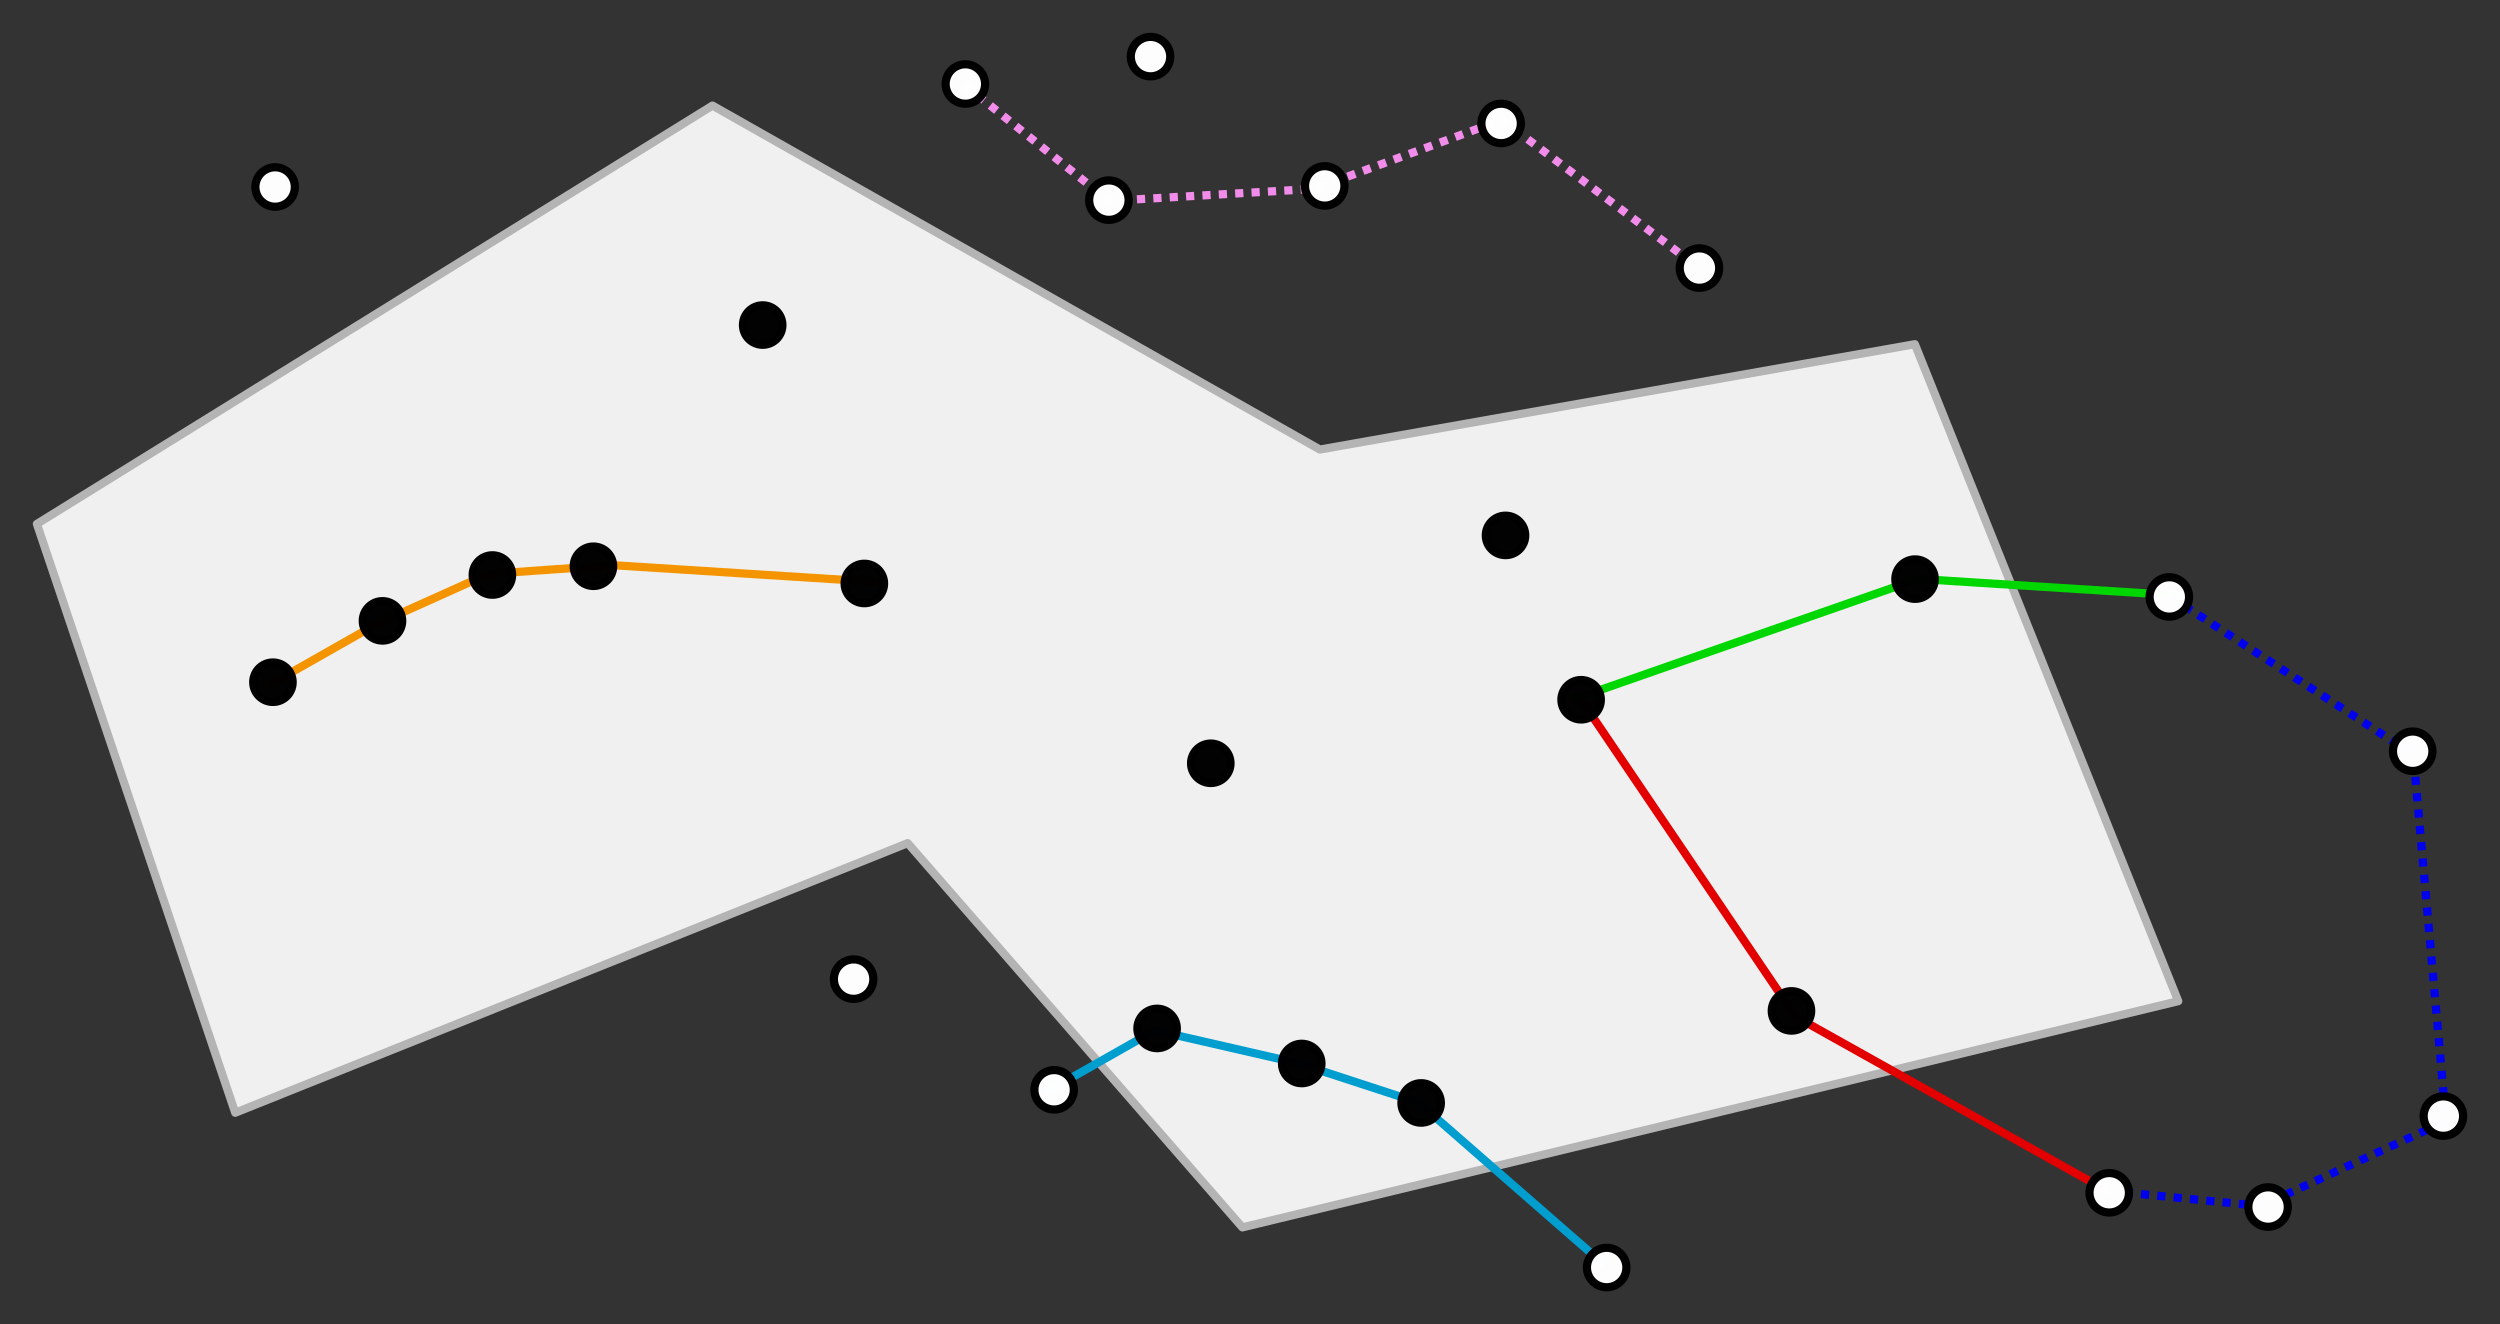 <?xml version="1.0" encoding="UTF-8" standalone="no"?>
<!-- Created with Inkscape (http://www.inkscape.org/) -->

<svg
   xmlns:dc="http://purl.org/dc/elements/1.1/"
   xmlns:cc="http://creativecommons.org/ns#"
   xmlns:rdf="http://www.w3.org/1999/02/22-rdf-syntax-ns#"
   xmlns:svg="http://www.w3.org/2000/svg"
   xmlns="http://www.w3.org/2000/svg"
   xmlns:sodipodi="http://sodipodi.sourceforge.net/DTD/sodipodi-0.dtd"
   xmlns:inkscape="http://www.inkscape.org/namespaces/inkscape"
   width="152.463mm"
   height="80.753mm"
   viewBox="0 0 152.463 80.753"
   version="1.1"
   id="svg8"
   inkscape:version="0.92.0 r15299"
   sodipodi:docname="extract-strategy-simple.svg">
  <rect x="0" y="0" width="152.463" height="80.753" fill="#333333" stroke="none"/>
  <defs
     id="defs2">
    <marker
       inkscape:stockid="DotL"
       orient="auto"
       refY="0"
       refX="0"
       id="marker4831"
       style="overflow:visible"
       inkscape:isstock="true">
      <path
         id="path4829"
         d="m -2.5,-1 c 0,2.76 -2.24,5 -5,5 -2.76,0 -5,-2.24 -5,-5 0,-2.76 2.24,-5 5,-5 2.76,0 5,2.24 5,5 z"
         style="fill:#000000;fill-opacity:1;fill-rule:evenodd;stroke:#000000;stroke-width:1pt;stroke-opacity:1"
         transform="matrix(0.8,0,0,0.8,5.92,0.8)"
         inkscape:connector-curvature="0" />
    </marker>
    <marker
       inkscape:stockid="DotL"
       orient="auto"
       refY="0"
       refX="0"
       id="marker4773"
       style="overflow:visible"
       inkscape:isstock="true">
      <path
         id="path4771"
         d="m -2.5,-1 c 0,2.76 -2.24,5 -5,5 -2.76,0 -5,-2.24 -5,-5 0,-2.76 2.24,-5 5,-5 2.76,0 5,2.24 5,5 z"
         style="fill:#000000;fill-opacity:1;fill-rule:evenodd;stroke:#000000;stroke-width:1pt;stroke-opacity:1"
         transform="matrix(0.8,0,0,0.8,5.92,0.8)"
         inkscape:connector-curvature="0" />
    </marker>
    <marker
       inkscape:stockid="DotL"
       orient="auto"
       refY="0"
       refX="0"
       id="DotL"
       style="overflow:visible"
       inkscape:isstock="true">
      <path
         id="path4550"
         d="m -2.5,-1 c 0,2.76 -2.24,5 -5,5 -2.76,0 -5,-2.24 -5,-5 0,-2.76 2.24,-5 5,-5 2.76,0 5,2.24 5,5 z"
         style="fill:#000000;fill-opacity:1;fill-rule:evenodd;stroke:#000000;stroke-width:1pt;stroke-opacity:1"
         transform="matrix(0.8,0,0,0.8,5.92,0.8)"
         inkscape:connector-curvature="0" />
    </marker>
    <marker
       inkscape:stockid="DotL"
       orient="auto"
       refY="0"
       refX="0"
       id="marker4773-3"
       style="overflow:visible"
       inkscape:isstock="true">
      <path
         inkscape:connector-curvature="0"
         id="path4771-6"
         d="m -2.5,-1 c 0,2.76 -2.24,5 -5,5 -2.76,0 -5,-2.24 -5,-5 0,-2.76 2.24,-5 5,-5 2.76,0 5,2.24 5,5 z"
         style="fill:#000000;fill-opacity:1;fill-rule:evenodd;stroke:#000000;stroke-width:1pt;stroke-opacity:1"
         transform="matrix(0.8,0,0,0.8,5.92,0.8)" />
    </marker>
    <marker
       inkscape:stockid="DotL"
       orient="auto"
       refY="0"
       refX="0"
       id="DotL-7"
       style="overflow:visible"
       inkscape:isstock="true">
      <path
         inkscape:connector-curvature="0"
         id="path4550-5"
         d="m -2.5,-1 c 0,2.76 -2.24,5 -5,5 -2.76,0 -5,-2.24 -5,-5 0,-2.76 2.24,-5 5,-5 2.76,0 5,2.24 5,5 z"
         style="fill:#000000;fill-opacity:1;fill-rule:evenodd;stroke:#000000;stroke-width:1pt;stroke-opacity:1"
         transform="matrix(0.8,0,0,0.8,5.92,0.8)" />
    </marker>
    <marker
       inkscape:stockid="DotL"
       orient="auto"
       refY="0"
       refX="0"
       id="marker4831-3"
       style="overflow:visible"
       inkscape:isstock="true">
      <path
         inkscape:connector-curvature="0"
         id="path4829-5"
         d="m -2.5,-1 c 0,2.76 -2.24,5 -5,5 -2.76,0 -5,-2.24 -5,-5 0,-2.76 2.24,-5 5,-5 2.76,0 5,2.24 5,5 z"
         style="fill:#000000;fill-opacity:1;fill-rule:evenodd;stroke:#000000;stroke-width:1pt;stroke-opacity:1"
         transform="matrix(0.8,0,0,0.8,5.92,0.8)" />
    </marker>
    <marker
       inkscape:stockid="DotL"
       orient="auto"
       refY="0"
       refX="0"
       id="marker4773-2"
       style="overflow:visible"
       inkscape:isstock="true">
      <path
         inkscape:connector-curvature="0"
         id="path4771-9"
         d="m -2.5,-1 c 0,2.76 -2.24,5 -5,5 -2.76,0 -5,-2.24 -5,-5 0,-2.76 2.24,-5 5,-5 2.76,0 5,2.24 5,5 z"
         style="fill:#000000;fill-opacity:1;fill-rule:evenodd;stroke:#000000;stroke-width:1pt;stroke-opacity:1"
         transform="matrix(0.8,0,0,0.8,5.92,0.8)" />
    </marker>
    <marker
       inkscape:stockid="DotL"
       orient="auto"
       refY="0"
       refX="0"
       id="DotL-1"
       style="overflow:visible"
       inkscape:isstock="true">
      <path
         inkscape:connector-curvature="0"
         id="path4550-2"
         d="m -2.5,-1 c 0,2.76 -2.24,5 -5,5 -2.76,0 -5,-2.24 -5,-5 0,-2.76 2.24,-5 5,-5 2.76,0 5,2.24 5,5 z"
         style="fill:#000000;fill-opacity:1;fill-rule:evenodd;stroke:#000000;stroke-width:1pt;stroke-opacity:1"
         transform="matrix(0.8,0,0,0.8,5.92,0.8)" />
    </marker>
    <marker
       inkscape:stockid="DotL"
       orient="auto"
       refY="0"
       refX="0"
       id="marker4831-7"
       style="overflow:visible"
       inkscape:isstock="true">
      <path
         inkscape:connector-curvature="0"
         id="path4829-0"
         d="m -2.5,-1 c 0,2.76 -2.24,5 -5,5 -2.76,0 -5,-2.24 -5,-5 0,-2.76 2.24,-5 5,-5 2.76,0 5,2.24 5,5 z"
         style="fill:#000000;fill-opacity:1;fill-rule:evenodd;stroke:#000000;stroke-width:1pt;stroke-opacity:1"
         transform="matrix(0.8,0,0,0.8,5.92,0.8)" />
    </marker>
  </defs>
  <sodipodi:namedview
     id="base"
     pagecolor="#ffffff"
     bordercolor="#666666"
     borderopacity="1.0"
     inkscape:pageopacity="0.0"
     inkscape:pageshadow="2"
     inkscape:zoom="3.959798"
     inkscape:cx="149.09594"
     inkscape:cy="158.90057"
     inkscape:document-units="mm"
     inkscape:current-layer="layer1"
     showgrid="false"
     inkscape:snap-bbox="true"
     inkscape:bbox-paths="true"
     inkscape:bbox-nodes="true"
     inkscape:snap-bbox-edge-midpoints="true"
     inkscape:snap-bbox-midpoints="true"
     inkscape:snap-global="false"
     inkscape:window-width="3840"
     inkscape:window-height="2082"
     inkscape:window-x="0"
     inkscape:window-y="49"
     inkscape:window-maximized="1"
     fit-margin-top="2"
     fit-margin-left="2"
     fit-margin-right="2"
     fit-margin-bottom="2" />
  <g
     inkscape:label="Layer 1"
     inkscape:groupmode="layer"
     id="layer1"
     transform="translate(-40.083,-26.545)">
    <path
       style="fill:#f0f0f0;fill-opacity:1;fill-rule:evenodd;stroke:#b4b4b4;stroke-width:0.5;stroke-linecap:butt;stroke-linejoin:round;stroke-miterlimit:4;stroke-dasharray:none;stroke-dashoffset:0;stroke-opacity:1"
       d="M 42.333,58.497 83.533,32.984 120.574,53.961 156.86,47.536 172.924,87.601 115.85,101.397 95.439,77.963 54.429,94.405 Z"
       id="path3680"
       inkscape:connector-curvature="0" />
    <path
       style="fill:none;fill-rule:evenodd;stroke:#00d700;stroke-width:0.5;stroke-linecap:butt;stroke-linejoin:miter;stroke-miterlimit:3;stroke-dasharray:none;stroke-opacity:1"
       d="m 135.99,69.208 c 21.072,-7.359 0,0 21.072,-7.359 l 16.521,1.05"
       id="path4487-6"
       inkscape:connector-curvature="0"
       sodipodi:nodetypes="ccc" />
    <path
       style="fill:none;fill-rule:evenodd;stroke:#e20000;stroke-width:0.5;stroke-linecap:butt;stroke-linejoin:miter;stroke-miterlimit:3;stroke-dasharray:none;stroke-opacity:1"
       d="m 136.521,69.233 13.054,19.301 19.194,10.739"
       id="path4487-6-9"
       inkscape:connector-curvature="0"
       sodipodi:nodetypes="ccc" />
    <path
       style="fill:none;fill-rule:evenodd;stroke:#0000ec;stroke-width:0.5;stroke-linecap:butt;stroke-linejoin:miter;stroke-miterlimit:3;stroke-dasharray:0.5, 0.5;stroke-dashoffset:0;stroke-opacity:1"
       d="m 172.468,62.952 14.791,9.612 2.022,22.632"
       id="path4487-6-3"
       inkscape:connector-curvature="0"
       sodipodi:nodetypes="ccc" />
    <path
       style="fill:none;fill-rule:evenodd;stroke:#0000ec;stroke-width:0.5;stroke-linecap:butt;stroke-linejoin:miter;stroke-miterlimit:3;stroke-dasharray:0.5, 0.5;stroke-dashoffset:0;stroke-opacity:1"
       d="m 168.66,99.167 9.312,0.926 11.242,-5.164"
       id="path4487-6-6"
       inkscape:connector-curvature="0"
       sodipodi:nodetypes="ccc" />
    <path
       style="fill:none;fill-rule:evenodd;stroke:#f49400;stroke-width:0.5;stroke-linecap:butt;stroke-linejoin:miter;stroke-miterlimit:3;stroke-dasharray:none;stroke-opacity:1"
       d="m 56.404,68.374 6.596,-3.747 6.844,-3.078 7.632,-0.535 16.521,1.05"
       id="path4487"
       inkscape:connector-curvature="0"
       sodipodi:nodetypes="ccccc" />
    <path
       style="fill:none;fill-rule:evenodd;stroke:#009ecf;stroke-width:0.5;stroke-linecap:butt;stroke-linejoin:miter;stroke-miterlimit:3;stroke-dasharray:none;stroke-opacity:1"
       d="m 103.917,93.128 6.596,-3.747 8.715,2.001 7.365,2.405 11.309,9.87"
       id="path4487-9"
       inkscape:connector-curvature="0"
       sodipodi:nodetypes="ccccc" />
    <path
       style="opacity:0.99;fill:#000000;fill-opacity:1;stroke:#000000;stroke-width:0.5;stroke-linecap:round;stroke-linejoin:round;stroke-miterlimit:3;stroke-dasharray:none;stroke-dashoffset:0;stroke-opacity:1"
       id="path10684"
       sodipodi:type="arc"
       sodipodi:cx="56.727959"
       sodipodi:cy="68.150467"
       sodipodi:rx="1.2027128"
       sodipodi:ry="1.2027128"
       sodipodi:start="6.2411927"
       sodipodi:end="6.2304784"
       sodipodi:open="true"
       d="m 57.93,68.1 a 1.203,1.203 0 0 1 -1.148,1.252 1.203,1.203 0 0 1 -1.255,-1.145 1.203,1.203 0 0 1 1.141,-1.258 1.203,1.203 0 0 1 1.261,1.138" />
    <path
       style="opacity:0.99;fill:#000000;fill-opacity:1;stroke:#000000;stroke-width:0.5;stroke-linecap:round;stroke-linejoin:round;stroke-miterlimit:3;stroke-dasharray:none;stroke-dashoffset:0;stroke-opacity:1"
       id="path10684-3"
       sodipodi:type="arc"
       sodipodi:cx="63.409698"
       sodipodi:cy="64.408691"
       sodipodi:rx="1.2027128"
       sodipodi:ry="1.2027128"
       sodipodi:start="6.2411927"
       sodipodi:end="6.2304784"
       sodipodi:open="true"
       d="m 64.611,64.358 a 1.203,1.203 0 0 1 -1.148,1.252 1.203,1.203 0 0 1 -1.255,-1.145 1.203,1.203 0 0 1 1.141,-1.258 1.203,1.203 0 0 1 1.261,1.138" />
    <path
       style="opacity:0.99;fill:#000000;fill-opacity:1;stroke:#000000;stroke-width:0.5;stroke-linecap:round;stroke-linejoin:round;stroke-miterlimit:3;stroke-dasharray:none;stroke-dashoffset:0;stroke-opacity:1"
       id="path10684-3-6"
       sodipodi:type="arc"
       sodipodi:cx="70.11232"
       sodipodi:cy="61.612686"
       sodipodi:rx="1.2027128"
       sodipodi:ry="1.2027128"
       sodipodi:start="6.2411927"
       sodipodi:end="6.2304784"
       sodipodi:open="true"
       d="m 71.314,61.562 a 1.203,1.203 0 0 1 -1.148,1.252 1.203,1.203 0 0 1 -1.255,-1.145 1.203,1.203 0 0 1 1.141,-1.258 1.203,1.203 0 0 1 1.261,1.138" />
    <path
       style="opacity:0.99;fill:#000000;fill-opacity:1;stroke:#000000;stroke-width:0.5;stroke-linecap:round;stroke-linejoin:round;stroke-miterlimit:3;stroke-dasharray:none;stroke-dashoffset:0;stroke-opacity:1"
       id="path10684-3-0"
       sodipodi:type="arc"
       sodipodi:cx="76.274574"
       sodipodi:cy="61.078148"
       sodipodi:rx="1.2027128"
       sodipodi:ry="1.2027128"
       sodipodi:start="6.2411927"
       sodipodi:end="6.2304784"
       sodipodi:open="true"
       d="m 77.476,61.028 a 1.203,1.203 0 0 1 -1.148,1.252 1.203,1.203 0 0 1 -1.255,-1.145 1.203,1.203 0 0 1 1.141,-1.258 1.203,1.203 0 0 1 1.261,1.138" />
    <path
       style="opacity:0.99;fill:#000000;fill-opacity:1;stroke:#000000;stroke-width:0.5;stroke-linecap:round;stroke-linejoin:round;stroke-miterlimit:3;stroke-dasharray:none;stroke-dashoffset:0;stroke-opacity:1"
       id="path10684-3-62"
       sodipodi:type="arc"
       sodipodi:cx="92.795502"
       sodipodi:cy="62.128231"
       sodipodi:rx="1.2027128"
       sodipodi:ry="1.2027128"
       sodipodi:start="6.2411927"
       sodipodi:end="6.2304784"
       sodipodi:open="true"
       d="m 93.997,62.078 a 1.203,1.203 0 0 1 -1.148,1.252 1.203,1.203 0 0 1 -1.255,-1.145 1.203,1.203 0 0 1 1.141,-1.258 1.203,1.203 0 0 1 1.261,1.138" />
    <path
       style="opacity:0.99;fill:#000000;fill-opacity:1;stroke:#000000;stroke-width:0.5;stroke-linecap:round;stroke-linejoin:round;stroke-miterlimit:3;stroke-dasharray:none;stroke-dashoffset:0;stroke-opacity:1"
       id="path10684-3-61"
       sodipodi:type="arc"
       sodipodi:cx="110.64959"
       sodipodi:cy="89.264763"
       sodipodi:rx="1.2027128"
       sodipodi:ry="1.2027128"
       sodipodi:start="6.2411927"
       sodipodi:end="6.2304784"
       sodipodi:open="true"
       d="m 111.851,89.214 a 1.203,1.203 0 0 1 -1.148,1.252 1.203,1.203 0 0 1 -1.255,-1.145 1.203,1.203 0 0 1 1.141,-1.258 1.203,1.203 0 0 1 1.261,1.138" />
    <path
       style="opacity:0.99;fill:#ffffff;fill-opacity:1;stroke:#000000;stroke-width:0.5;stroke-linecap:round;stroke-linejoin:round;stroke-miterlimit:3;stroke-dasharray:none;stroke-dashoffset:0;stroke-opacity:1"
       id="path10684-3-8"
       sodipodi:type="arc"
       sodipodi:cx="104.36875"
       sodipodi:cy="93.006531"
       sodipodi:rx="1.2027128"
       sodipodi:ry="1.2027128"
       sodipodi:start="6.2411927"
       sodipodi:end="6.2304784"
       sodipodi:open="true"
       d="m 105.57,92.956 a 1.203,1.203 0 0 1 -1.148,1.252 1.203,1.203 0 0 1 -1.255,-1.145 1.203,1.203 0 0 1 1.141,-1.258 1.203,1.203 0 0 1 1.261,1.138" />
    <path
       style="opacity:0.99;fill:#000000;fill-opacity:1;stroke:#000000;stroke-width:0.5;stroke-linecap:round;stroke-linejoin:round;stroke-miterlimit:3;stroke-dasharray:none;stroke-dashoffset:0;stroke-opacity:1"
       id="path10684-3-7"
       sodipodi:type="arc"
       sodipodi:cx="119.46948"
       sodipodi:cy="91.402916"
       sodipodi:rx="1.2027128"
       sodipodi:ry="1.2027128"
       sodipodi:start="6.2411927"
       sodipodi:end="6.2304784"
       sodipodi:open="true"
       d="m 120.671,91.352 a 1.203,1.203 0 0 1 -1.148,1.252 1.203,1.203 0 0 1 -1.255,-1.145 1.203,1.203 0 0 1 1.141,-1.258 1.203,1.203 0 0 1 1.261,1.138" />
    <path
       style="opacity:0.99;fill:#000000;fill-opacity:1;stroke:#000000;stroke-width:0.5;stroke-linecap:round;stroke-linejoin:round;stroke-miterlimit:3;stroke-dasharray:none;stroke-dashoffset:0;stroke-opacity:1"
       id="path10684-3-9"
       sodipodi:type="arc"
       sodipodi:cx="126.75257"
       sodipodi:cy="93.808342"
       sodipodi:rx="1.2027128"
       sodipodi:ry="1.2027128"
       sodipodi:start="6.2411927"
       sodipodi:end="6.2304784"
       sodipodi:open="true"
       d="m 127.954,93.758 a 1.203,1.203 0 0 1 -1.148,1.252 1.203,1.203 0 0 1 -1.255,-1.145 1.203,1.203 0 0 1 1.141,-1.258 1.203,1.203 0 0 1 1.261,1.138" />
    <path
       style="opacity:0.99;fill:#000000;fill-opacity:1;stroke:#000000;stroke-width:0.5;stroke-linecap:round;stroke-linejoin:round;stroke-miterlimit:3;stroke-dasharray:none;stroke-dashoffset:0;stroke-opacity:1"
       id="path10684-3-02"
       sodipodi:type="arc"
       sodipodi:cx="136.50792"
       sodipodi:cy="69.219551"
       sodipodi:rx="1.2027128"
       sodipodi:ry="1.2027128"
       sodipodi:start="6.2411927"
       sodipodi:end="6.2304784"
       sodipodi:open="true"
       d="m 137.71,69.169 a 1.203,1.203 0 0 1 -1.148,1.252 1.203,1.203 0 0 1 -1.255,-1.145 1.203,1.203 0 0 1 1.141,-1.258 1.203,1.203 0 0 1 1.261,1.138" />
    <path
       style="opacity:0.99;fill:#ffffff;fill-opacity:1;stroke:#000000;stroke-width:0.5;stroke-linecap:round;stroke-linejoin:round;stroke-miterlimit:3;stroke-dasharray:none;stroke-dashoffset:0;stroke-opacity:1"
       id="path10684-3-9-9"
       sodipodi:type="arc"
       sodipodi:cx="138.06607"
       sodipodi:cy="103.8455"
       sodipodi:rx="1.2027128"
       sodipodi:ry="1.2027128"
       sodipodi:start="6.2411927"
       sodipodi:end="6.2304784"
       sodipodi:open="true"
       d="m 139.268,103.795 a 1.203,1.203 0 0 1 -1.148,1.252 1.203,1.203 0 0 1 -1.255,-1.145 1.203,1.203 0 0 1 1.141,-1.258 1.203,1.203 0 0 1 1.261,1.138" />
    <path
       style="opacity:0.99;fill:#000000;fill-opacity:1;stroke:#000000;stroke-width:0.5;stroke-linecap:round;stroke-linejoin:round;stroke-miterlimit:3;stroke-dasharray:none;stroke-dashoffset:0;stroke-opacity:1"
       id="path10684-3-75-2"
       sodipodi:type="arc"
       sodipodi:cx="156.87346"
       sodipodi:cy="61.863022"
       sodipodi:rx="1.2027128"
       sodipodi:ry="1.2027128"
       sodipodi:start="6.2411927"
       sodipodi:end="6.2304784"
       sodipodi:open="true"
       d="m 158.075,61.813 a 1.203,1.203 0 0 1 -1.148,1.252 1.203,1.203 0 0 1 -1.255,-1.145 1.203,1.203 0 0 1 1.141,-1.258 1.203,1.203 0 0 1 1.261,1.138" />
    <path
       style="fill:none;fill-rule:evenodd;stroke:#f28cea;stroke-width:0.5;stroke-linecap:butt;stroke-linejoin:miter;stroke-miterlimit:3;stroke-dasharray:0.5, 0.5;stroke-dashoffset:0;stroke-opacity:1"
       d="m 98.915,31.724 8.801,7.077 12.523,-0.739 11.441,-4.209 11.977,9.001"
       id="path4487-9-3"
       inkscape:connector-curvature="0"
       sodipodi:nodetypes="ccccc" />
    <path
       style="opacity:0.99;fill:#ffffff;fill-opacity:1;stroke:#000000;stroke-width:0.5;stroke-linecap:round;stroke-linejoin:round;stroke-miterlimit:3;stroke-dasharray:none;stroke-dashoffset:0;stroke-opacity:1"
       id="path10684-3-9-9-6"
       sodipodi:type="arc"
       sodipodi:cx="131.63023"
       sodipodi:cy="34.073605"
       sodipodi:rx="1.2027128"
       sodipodi:ry="1.2027128"
       sodipodi:start="6.2411927"
       sodipodi:end="6.2304784"
       sodipodi:open="true"
       d="m 132.832,34.023 a 1.203,1.203 0 0 1 -1.148,1.252 1.203,1.203 0 0 1 -1.255,-1.145 1.203,1.203 0 0 1 1.141,-1.258 1.203,1.203 0 0 1 1.261,1.138" />
    <path
       style="opacity:0.99;fill:#ffffff;fill-opacity:1;stroke:#000000;stroke-width:0.5;stroke-linecap:round;stroke-linejoin:round;stroke-miterlimit:3;stroke-dasharray:none;stroke-dashoffset:0;stroke-opacity:1"
       id="path10684-3-9-9-6-7"
       sodipodi:type="arc"
       sodipodi:cx="143.7242"
       sodipodi:cy="42.893497"
       sodipodi:rx="1.2027128"
       sodipodi:ry="1.2027128"
       sodipodi:start="6.2411927"
       sodipodi:end="6.2304784"
       sodipodi:open="true"
       d="m 144.926,42.843 a 1.203,1.203 0 0 1 -1.148,1.252 1.203,1.203 0 0 1 -1.255,-1.145 1.203,1.203 0 0 1 1.141,-1.258 1.203,1.203 0 0 1 1.261,1.138" />
    <path
       style="opacity:0.99;fill:#ffffff;fill-opacity:1;stroke:#000000;stroke-width:0.5;stroke-linecap:round;stroke-linejoin:round;stroke-miterlimit:3;stroke-dasharray:none;stroke-dashoffset:0;stroke-opacity:1"
       id="path10684-3-9-9-6-5"
       sodipodi:type="arc"
       sodipodi:cx="120.87264"
       sodipodi:cy="37.882198"
       sodipodi:rx="1.2027128"
       sodipodi:ry="1.2027128"
       sodipodi:start="6.2411927"
       sodipodi:end="6.2304784"
       sodipodi:open="true"
       d="m 122.074,37.832 a 1.203,1.203 0 0 1 -1.148,1.252 1.203,1.203 0 0 1 -1.255,-1.145 1.203,1.203 0 0 1 1.141,-1.258 1.203,1.203 0 0 1 1.261,1.138" />
    <path
       style="opacity:0.99;fill:#ffffff;fill-opacity:1;stroke:#000000;stroke-width:0.5;stroke-linecap:round;stroke-linejoin:round;stroke-miterlimit:3;stroke-dasharray:none;stroke-dashoffset:0;stroke-opacity:1"
       id="path10684-3-9-9-6-3"
       sodipodi:type="arc"
       sodipodi:cx="107.70962"
       sodipodi:cy="38.750824"
       sodipodi:rx="1.2027128"
       sodipodi:ry="1.2027128"
       sodipodi:start="6.2411927"
       sodipodi:end="6.2304784"
       sodipodi:open="true"
       d="m 108.911,38.7 a 1.203,1.203 0 0 1 -1.148,1.252 1.203,1.203 0 0 1 -1.255,-1.145 1.203,1.203 0 0 1 1.141,-1.258 1.203,1.203 0 0 1 1.261,1.138" />
    <path
       style="opacity:0.99;fill:#ffffff;fill-opacity:1;stroke:#000000;stroke-width:0.5;stroke-linecap:round;stroke-linejoin:round;stroke-miterlimit:3;stroke-dasharray:none;stroke-dashoffset:0;stroke-opacity:1"
       id="path10684-3-9-9-6-56"
       sodipodi:type="arc"
       sodipodi:cx="98.956543"
       sodipodi:cy="31.66818"
       sodipodi:rx="1.2027128"
       sodipodi:ry="1.2027128"
       sodipodi:start="6.2411927"
       sodipodi:end="6.2304784"
       sodipodi:open="true"
       d="m 100.158,31.618 a 1.203,1.203 0 0 1 -1.148,1.252 1.203,1.203 0 0 1 -1.255,-1.145 1.203,1.203 0 0 1 1.141,-1.258 1.203,1.203 0 0 1 1.261,1.138" />
    <path
       style="opacity:0.99;fill:#ffffff;fill-opacity:1;stroke:#000000;stroke-width:0.5;stroke-linecap:round;stroke-linejoin:round;stroke-miterlimit:3;stroke-dasharray:none;stroke-dashoffset:0;stroke-opacity:1"
       id="path10684-3-9-9-6-56-2"
       sodipodi:type="arc"
       sodipodi:cx="110.24868"
       sodipodi:cy="29.997746"
       sodipodi:rx="1.2027128"
       sodipodi:ry="1.2027128"
       sodipodi:start="6.2411927"
       sodipodi:end="6.2304784"
       sodipodi:open="true"
       d="m 111.45,29.947 a 1.203,1.203 0 0 1 -1.148,1.252 1.203,1.203 0 0 1 -1.255,-1.145 1.203,1.203 0 0 1 1.141,-1.258 1.203,1.203 0 0 1 1.261,1.138" />
    <path
       style="opacity:0.99;fill:#000000;fill-opacity:1;stroke:#000000;stroke-width:0.5;stroke-linecap:round;stroke-linejoin:round;stroke-miterlimit:3;stroke-dasharray:none;stroke-dashoffset:0;stroke-opacity:1"
       id="path10684-3-62-9"
       sodipodi:type="arc"
       sodipodi:cx="86.595337"
       sodipodi:cy="46.368004"
       sodipodi:rx="1.2027128"
       sodipodi:ry="1.2027128"
       sodipodi:start="6.2411927"
       sodipodi:end="6.2304784"
       sodipodi:open="true"
       d="m 87.797,46.318 a 1.203,1.203 0 0 1 -1.148,1.252 1.203,1.203 0 0 1 -1.255,-1.145 1.203,1.203 0 0 1 1.141,-1.258 1.203,1.203 0 0 1 1.261,1.138" />
    <path
       style="opacity:0.99;fill:#000000;fill-opacity:1;stroke:#000000;stroke-width:0.5;stroke-linecap:round;stroke-linejoin:round;stroke-miterlimit:3;stroke-dasharray:none;stroke-dashoffset:0;stroke-opacity:1"
       id="path10684-3-62-1"
       sodipodi:type="arc"
       sodipodi:cx="113.92364"
       sodipodi:cy="73.094955"
       sodipodi:rx="1.2027128"
       sodipodi:ry="1.2027128"
       sodipodi:start="6.2411927"
       sodipodi:end="6.2304784"
       sodipodi:open="true"
       d="m 115.125,73.044 a 1.203,1.203 0 0 1 -1.148,1.252 1.203,1.203 0 0 1 -1.255,-1.145 1.203,1.203 0 0 1 1.141,-1.258 1.203,1.203 0 0 1 1.261,1.138" />
    <path
       style="opacity:0.99;fill:#000000;fill-opacity:1;stroke:#000000;stroke-width:0.5;stroke-linecap:round;stroke-linejoin:round;stroke-miterlimit:3;stroke-dasharray:none;stroke-dashoffset:0;stroke-opacity:1"
       id="path10684-3-62-2"
       sodipodi:type="arc"
       sodipodi:cx="131.89752"
       sodipodi:cy="59.196941"
       sodipodi:rx="1.2027128"
       sodipodi:ry="1.2027128"
       sodipodi:start="6.2411927"
       sodipodi:end="6.2304784"
       sodipodi:open="true"
       d="m 133.099,59.146 a 1.203,1.203 0 0 1 -1.148,1.252 1.203,1.203 0 0 1 -1.255,-1.145 1.203,1.203 0 0 1 1.141,-1.258 1.203,1.203 0 0 1 1.261,1.138" />
    <path
       style="opacity:0.99;fill:#ffffff;fill-opacity:1;stroke:#000000;stroke-width:0.5;stroke-linecap:round;stroke-linejoin:round;stroke-miterlimit:3;stroke-dasharray:none;stroke-dashoffset:0;stroke-opacity:1"
       id="path10684-3-9-9-6-56-2-7"
       sodipodi:type="arc"
       sodipodi:cx="56.861595"
       sodipodi:cy="37.949013"
       sodipodi:rx="1.2027128"
       sodipodi:ry="1.2027128"
       sodipodi:start="6.2411927"
       sodipodi:end="6.2304784"
       sodipodi:open="true"
       d="m 58.063,37.899 a 1.203,1.203 0 0 1 -1.148,1.252 1.203,1.203 0 0 1 -1.255,-1.145 1.203,1.203 0 0 1 1.141,-1.258 1.203,1.203 0 0 1 1.261,1.138" />
    <path
       style="opacity:0.99;fill:#ffffff;fill-opacity:1;stroke:#000000;stroke-width:0.5;stroke-linecap:round;stroke-linejoin:round;stroke-miterlimit:3;stroke-dasharray:none;stroke-dashoffset:0;stroke-opacity:1"
       id="path10684-3-9-9-6-56-2-0"
       sodipodi:type="arc"
       sodipodi:cx="92.141174"
       sodipodi:cy="86.25798"
       sodipodi:rx="1.2027128"
       sodipodi:ry="1.2027128"
       sodipodi:start="6.2411927"
       sodipodi:end="6.2304784"
       sodipodi:open="true"
       d="m 93.343,86.207 a 1.203,1.203 0 0 1 -1.148,1.252 1.203,1.203 0 0 1 -1.255,-1.145 1.203,1.203 0 0 1 1.141,-1.258 1.203,1.203 0 0 1 1.261,1.138" />
    <path
       style="opacity:0.99;fill:#ffffff;fill-opacity:1;stroke:#000000;stroke-width:0.5;stroke-linecap:round;stroke-linejoin:round;stroke-miterlimit:3;stroke-dasharray:none;stroke-dashoffset:0;stroke-opacity:1"
       id="path10684-3-75"
       sodipodi:type="arc"
       sodipodi:cx="172.38052"
       sodipodi:cy="62.949032"
       sodipodi:rx="1.2027128"
       sodipodi:ry="1.2027128"
       sodipodi:start="6.2411927"
       sodipodi:end="6.2304784"
       sodipodi:open="true"
       d="m 173.582,62.899 a 1.203,1.203 0 0 1 -1.148,1.252 1.203,1.203 0 0 1 -1.255,-1.145 1.203,1.203 0 0 1 1.141,-1.258 1.203,1.203 0 0 1 1.261,1.138" />
    <path
       style="opacity:0.99;fill:#ffffff;fill-opacity:1;stroke:#000000;stroke-width:0.5;stroke-linecap:round;stroke-linejoin:round;stroke-miterlimit:3;stroke-dasharray:none;stroke-dashoffset:0;stroke-opacity:1"
       id="path10684-3-75-0"
       sodipodi:type="arc"
       sodipodi:cx="187.22231"
       sodipodi:cy="72.359962"
       sodipodi:rx="1.2027128"
       sodipodi:ry="1.2027128"
       sodipodi:start="6.2411927"
       sodipodi:end="6.2304784"
       sodipodi:open="true"
       d="m 188.424,72.309 a 1.203,1.203 0 0 1 -1.148,1.252 1.203,1.203 0 0 1 -1.255,-1.145 1.203,1.203 0 0 1 1.141,-1.258 1.203,1.203 0 0 1 1.261,1.138" />
    <path
       style="opacity:0.99;fill:#ffffff;fill-opacity:1;stroke:#000000;stroke-width:0.5;stroke-linecap:round;stroke-linejoin:round;stroke-miterlimit:3;stroke-dasharray:none;stroke-dashoffset:0;stroke-opacity:1"
       id="path10684-3-75-6"
       sodipodi:type="arc"
       sodipodi:cx="189.0932"
       sodipodi:cy="94.610153"
       sodipodi:rx="1.2027128"
       sodipodi:ry="1.2027128"
       sodipodi:start="6.2411927"
       sodipodi:end="6.2304784"
       sodipodi:open="true"
       d="m 190.295,94.56 a 1.203,1.203 0 0 1 -1.148,1.252 1.203,1.203 0 0 1 -1.255,-1.145 1.203,1.203 0 0 1 1.141,-1.258 1.203,1.203 0 0 1 1.261,1.138" />
    <path
       style="opacity:0.99;fill:#ffffff;fill-opacity:1;stroke:#000000;stroke-width:0.5;stroke-linecap:round;stroke-linejoin:round;stroke-miterlimit:3;stroke-dasharray:none;stroke-dashoffset:0;stroke-opacity:1"
       id="path10684-3-75-26"
       sodipodi:type="arc"
       sodipodi:cx="178.4024"
       sodipodi:cy="100.156"
       sodipodi:rx="1.2027128"
       sodipodi:ry="1.2027128"
       sodipodi:start="6.2411927"
       sodipodi:end="6.2304784"
       sodipodi:open="true"
       d="m 179.604,100.106 a 1.203,1.203 0 0 1 -1.148,1.252 1.203,1.203 0 0 1 -1.255,-1.145 1.203,1.203 0 0 1 1.141,-1.258 1.203,1.203 0 0 1 1.261,1.138" />
    <path
       style="opacity:0.99;fill:#ffffff;fill-opacity:1;stroke:#000000;stroke-width:0.5;stroke-linecap:round;stroke-linejoin:round;stroke-miterlimit:3;stroke-dasharray:none;stroke-dashoffset:0;stroke-opacity:1"
       id="path10684-3-75-1"
       sodipodi:type="arc"
       sodipodi:cx="168.71388"
       sodipodi:cy="99.287369"
       sodipodi:rx="1.2027128"
       sodipodi:ry="1.2027128"
       sodipodi:start="6.2411927"
       sodipodi:end="6.2304784"
       sodipodi:open="true"
       d="m 169.916,99.237 a 1.203,1.203 0 0 1 -1.148,1.252 1.203,1.203 0 0 1 -1.255,-1.145 1.203,1.203 0 0 1 1.141,-1.258 1.203,1.203 0 0 1 1.261,1.138" />
    <path
       style="opacity:0.99;fill:#000000;fill-opacity:1;stroke:#000000;stroke-width:0.5;stroke-linecap:round;stroke-linejoin:round;stroke-miterlimit:3;stroke-dasharray:none;stroke-dashoffset:0;stroke-opacity:1"
       id="path10684-3-75-8"
       sodipodi:type="arc"
       sodipodi:cx="149.33684"
       sodipodi:cy="88.195686"
       sodipodi:rx="1.2027128"
       sodipodi:ry="1.2027128"
       sodipodi:start="6.2411927"
       sodipodi:end="6.2304784"
       sodipodi:open="true"
       d="m 150.538,88.145 a 1.203,1.203 0 0 1 -1.148,1.252 1.203,1.203 0 0 1 -1.255,-1.145 1.203,1.203 0 0 1 1.141,-1.258 1.203,1.203 0 0 1 1.261,1.138" />
  </g>
</svg>
